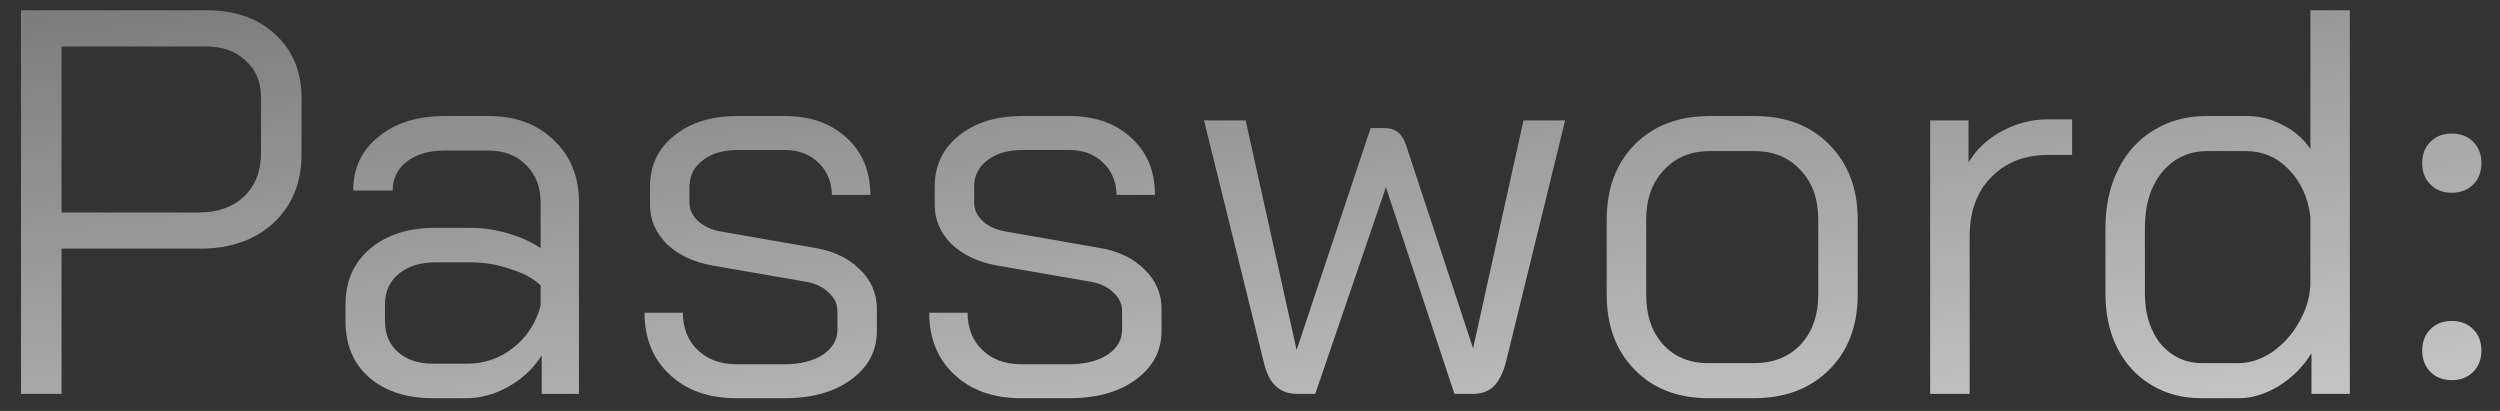 <svg width="73" height="12" viewBox="0 0 73 12" fill="none" xmlns="http://www.w3.org/2000/svg">
<rect x="0" y="0" width="73" height="12" fill="#333333" stroke="none"/>
<path d="M0.613 0.3H6.037C6.869 0.3 7.536 0.535 8.037 1.004C8.549 1.473 8.805 2.092 8.805 2.86V4.508C8.805 5.329 8.533 5.996 7.989 6.508C7.445 7.009 6.73 7.26 5.845 7.26H1.797V11.5H0.613V0.3ZM5.813 6.204C6.357 6.204 6.794 6.049 7.125 5.74C7.456 5.42 7.621 4.999 7.621 4.476V2.828C7.621 2.391 7.472 2.039 7.173 1.772C6.885 1.495 6.496 1.356 6.005 1.356H1.797V6.204H5.813ZM12.65 11.628C11.871 11.628 11.247 11.425 10.778 11.02C10.319 10.615 10.09 10.071 10.09 9.388V8.876C10.09 8.204 10.33 7.665 10.81 7.26C11.29 6.855 11.925 6.652 12.714 6.652H13.738C14.09 6.652 14.453 6.705 14.826 6.812C15.199 6.919 15.519 7.063 15.786 7.244V5.916C15.786 5.468 15.647 5.105 15.37 4.828C15.092 4.54 14.725 4.396 14.266 4.396H12.986C12.527 4.396 12.159 4.503 11.882 4.716C11.604 4.929 11.466 5.212 11.466 5.564H10.314C10.314 4.913 10.559 4.391 11.05 3.996C11.54 3.591 12.186 3.388 12.986 3.388H14.266C15.055 3.388 15.69 3.623 16.17 4.092C16.66 4.551 16.906 5.159 16.906 5.916V11.5H15.818V10.38C15.572 10.764 15.247 11.068 14.842 11.292C14.447 11.516 14.037 11.628 13.61 11.628H12.65ZM13.642 10.62C14.143 10.62 14.591 10.465 14.986 10.156C15.38 9.847 15.647 9.436 15.786 8.924V8.332C15.572 8.129 15.274 7.969 14.89 7.852C14.517 7.724 14.133 7.66 13.738 7.66H12.714C12.277 7.66 11.919 7.772 11.642 7.996C11.375 8.22 11.242 8.513 11.242 8.876V9.388C11.242 9.761 11.37 10.06 11.626 10.284C11.882 10.508 12.223 10.62 12.65 10.62H13.642ZM21.509 11.628C20.698 11.628 20.047 11.399 19.556 10.94C19.066 10.481 18.82 9.879 18.82 9.132H19.941C19.941 9.58 20.084 9.943 20.372 10.22C20.66 10.497 21.039 10.636 21.509 10.636H22.901C23.359 10.636 23.733 10.545 24.02 10.364C24.308 10.172 24.453 9.927 24.453 9.628V9.084C24.453 8.881 24.372 8.705 24.212 8.556C24.052 8.396 23.845 8.289 23.588 8.236L20.82 7.756C20.266 7.66 19.818 7.452 19.477 7.132C19.146 6.801 18.98 6.417 18.98 5.98V5.452C18.98 4.833 19.215 4.337 19.684 3.964C20.154 3.58 20.773 3.388 21.541 3.388H22.916C23.663 3.388 24.266 3.601 24.724 4.028C25.183 4.444 25.413 4.999 25.413 5.692H24.293C24.282 5.297 24.148 4.983 23.892 4.748C23.647 4.503 23.322 4.38 22.916 4.38H21.541C21.114 4.38 20.773 4.481 20.517 4.684C20.261 4.876 20.133 5.132 20.133 5.452V5.916C20.133 6.119 20.218 6.3 20.389 6.46C20.57 6.62 20.799 6.721 21.076 6.764L23.828 7.244C24.362 7.34 24.788 7.548 25.108 7.868C25.439 8.188 25.605 8.572 25.605 9.02V9.66C25.605 10.247 25.354 10.721 24.852 11.084C24.362 11.447 23.711 11.628 22.901 11.628H21.509ZM29.821 11.628C29.01 11.628 28.36 11.399 27.869 10.94C27.378 10.481 27.133 9.879 27.133 9.132H28.253C28.253 9.58 28.397 9.943 28.685 10.22C28.973 10.497 29.352 10.636 29.821 10.636H31.213C31.672 10.636 32.045 10.545 32.333 10.364C32.621 10.172 32.765 9.927 32.765 9.628V9.084C32.765 8.881 32.685 8.705 32.525 8.556C32.365 8.396 32.157 8.289 31.901 8.236L29.133 7.756C28.578 7.66 28.13 7.452 27.789 7.132C27.458 6.801 27.293 6.417 27.293 5.98V5.452C27.293 4.833 27.528 4.337 27.997 3.964C28.466 3.58 29.085 3.388 29.853 3.388H31.229C31.976 3.388 32.578 3.601 33.037 4.028C33.496 4.444 33.725 4.999 33.725 5.692H32.605C32.594 5.297 32.461 4.983 32.205 4.748C31.96 4.503 31.634 4.38 31.229 4.38H29.853C29.426 4.38 29.085 4.481 28.829 4.684C28.573 4.876 28.445 5.132 28.445 5.452V5.916C28.445 6.119 28.53 6.3 28.701 6.46C28.882 6.62 29.112 6.721 29.389 6.764L32.141 7.244C32.674 7.34 33.101 7.548 33.421 7.868C33.752 8.188 33.917 8.572 33.917 9.02V9.66C33.917 10.247 33.666 10.721 33.165 11.084C32.674 11.447 32.024 11.628 31.213 11.628H29.821ZM45.702 3.516L43.974 10.572C43.888 10.892 43.771 11.127 43.621 11.276C43.472 11.425 43.27 11.5 43.014 11.5H42.469L40.469 5.468L38.406 11.5H37.861C37.616 11.5 37.413 11.425 37.254 11.276C37.093 11.127 36.976 10.892 36.901 10.572L35.157 3.516H36.373L37.861 10.22L40.022 3.74H40.438C40.747 3.74 40.955 3.911 41.062 4.252L43.014 10.172L44.486 3.516H45.702ZM49.892 11.628C48.996 11.628 48.276 11.351 47.733 10.796C47.188 10.241 46.916 9.511 46.916 8.604V6.412C46.916 5.505 47.188 4.775 47.733 4.22C48.287 3.665 49.018 3.388 49.925 3.388H51.236C52.143 3.388 52.868 3.665 53.413 4.22C53.967 4.775 54.245 5.505 54.245 6.412V8.604C54.245 9.511 53.967 10.241 53.413 10.796C52.858 11.351 52.122 11.628 51.205 11.628H49.892ZM51.205 10.604C51.781 10.604 52.239 10.423 52.581 10.06C52.922 9.687 53.093 9.201 53.093 8.604V6.412C53.093 5.815 52.922 5.335 52.581 4.972C52.239 4.599 51.791 4.412 51.236 4.412H49.925C49.37 4.412 48.922 4.599 48.581 4.972C48.239 5.335 48.069 5.815 48.069 6.412V8.604C48.069 9.212 48.234 9.697 48.565 10.06C48.895 10.423 49.338 10.604 49.892 10.604H51.205ZM56.361 3.516H57.481V4.748C57.695 4.375 58.015 4.071 58.441 3.836C58.879 3.601 59.332 3.484 59.801 3.484H60.505V4.524H59.801C59.119 4.524 58.564 4.743 58.138 5.18C57.721 5.607 57.514 6.177 57.514 6.892V11.5H56.361V3.516ZM64.279 11.628C63.735 11.628 63.25 11.5 62.823 11.244C62.396 10.988 62.066 10.631 61.831 10.172C61.596 9.713 61.479 9.18 61.479 8.572V6.652C61.479 6.012 61.602 5.447 61.847 4.956C62.092 4.455 62.439 4.071 62.887 3.804C63.335 3.527 63.847 3.388 64.423 3.388H65.607C65.97 3.388 66.316 3.473 66.647 3.644C66.988 3.815 67.26 4.049 67.463 4.348V0.3H68.615V11.5H67.495V10.316C67.25 10.711 66.93 11.031 66.535 11.276C66.14 11.511 65.756 11.628 65.383 11.628H64.279ZM65.351 10.604C65.692 10.604 66.023 10.497 66.343 10.284C66.663 10.06 66.924 9.772 67.127 9.42C67.33 9.068 67.442 8.705 67.463 8.332V6.316C67.388 5.751 67.175 5.292 66.823 4.94C66.482 4.588 66.066 4.412 65.575 4.412H64.455C63.911 4.412 63.468 4.62 63.127 5.036C62.796 5.441 62.631 5.98 62.631 6.652V8.572C62.631 9.169 62.786 9.66 63.095 10.044C63.415 10.417 63.82 10.604 64.311 10.604H65.351ZM71.593 5.628C71.337 5.628 71.129 5.548 70.969 5.388C70.809 5.228 70.729 5.02 70.729 4.764C70.729 4.508 70.809 4.3 70.969 4.14C71.129 3.98 71.337 3.9 71.593 3.9C71.849 3.9 72.057 3.98 72.217 4.14C72.377 4.3 72.457 4.508 72.457 4.764C72.457 5.02 72.377 5.228 72.217 5.388C72.057 5.548 71.849 5.628 71.593 5.628ZM71.593 11.1C71.337 11.1 71.129 11.02 70.969 10.86C70.809 10.7 70.729 10.492 70.729 10.236C70.729 9.98 70.809 9.772 70.969 9.612C71.129 9.452 71.337 9.372 71.593 9.372C71.849 9.372 72.057 9.452 72.217 9.612C72.377 9.772 72.457 9.98 72.457 10.236C72.457 10.492 72.377 10.7 72.217 10.86C72.057 11.02 71.849 11.1 71.593 11.1Z" fill="url(#paint0_linear_811_915)"/>
<defs>
<linearGradient id="paint0_linear_811_915" x1="20.018" y1="-4.331" x2="23.77" y2="31.218" gradientUnits="userSpaceOnUse">
<stop stop-color="#727272"/>
<stop offset="1" stop-color="white"/>
</linearGradient>
</defs>
</svg>
